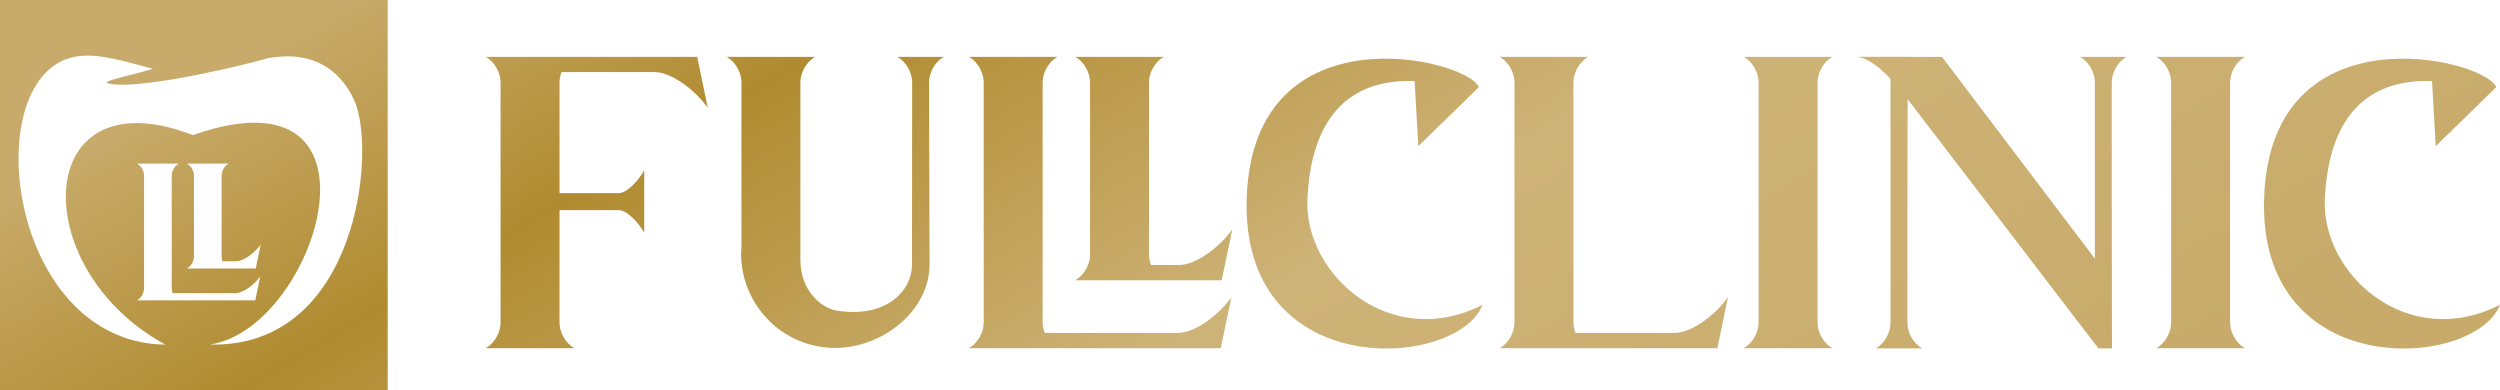 <svg width="141" height="22" viewBox="0 0 141 22" fill="none" xmlns="http://www.w3.org/2000/svg">
<path fill-rule="evenodd" clip-rule="evenodd" d="M0 0H21.866V22H0V0ZM119.103 11.421V4.668C119.095 4.18 119.368 3.529 119.941 3.206C118.274 3.206 118.979 3.206 117.312 3.206C117.885 3.529 118.158 4.18 118.15 4.668V11.421V14.587L109.529 3.207L104.629 3.203C105.198 3.204 105.863 3.639 106.625 4.446V11.435V18.188C106.633 18.676 106.36 19.327 105.787 19.65C107.454 19.65 106.749 19.65 108.417 19.65C107.844 19.327 107.57 18.676 107.578 18.188V11.435C107.578 9.491 107.585 7.539 107.589 5.591L107.603 5.61L118.353 19.65H119.116C119.116 16.912 119.103 14.16 119.103 11.421V11.421ZM124.115 19.637C124.904 19.637 125.76 19.637 126.616 19.637C126.044 19.314 125.771 18.663 125.778 18.175V11.421V4.668C125.771 4.18 126.044 3.529 126.616 3.206C125.76 3.206 124.904 3.206 124.115 3.206C123.327 3.206 122.471 3.206 121.614 3.206C122.187 3.529 122.46 4.18 122.452 4.668V11.421V18.175C122.46 18.663 122.187 19.314 121.614 19.637C122.471 19.637 123.327 19.637 124.115 19.637ZM137.167 4.571L137.375 8.244L140.791 4.912C140.088 3.285 128.144 0.452 127.701 11.051C127.257 21.65 139.578 20.837 141 17.19C135.802 19.84 130.917 15.485 131.12 11.205C131.267 8.089 132.394 4.41 137.167 4.571V4.571ZM39.321 3.206C39.52 4.166 39.72 5.126 39.92 6.086C39.307 5.189 37.965 4.096 36.947 4.065H31.672C31.592 4.272 31.553 4.482 31.557 4.668V10.894H34.882C35.366 10.902 36.013 10.181 36.334 9.605C36.334 11.283 36.334 11.451 36.334 13.129C36.013 12.553 35.366 11.846 34.882 11.853H31.557V18.175C31.549 18.663 31.822 19.314 32.395 19.637C31.538 19.637 30.682 19.637 29.894 19.637C29.106 19.637 28.249 19.637 27.393 19.637C27.966 19.314 28.239 18.663 28.232 18.175V4.668C28.239 4.18 27.966 3.529 27.393 3.206C31.486 3.206 35.227 3.206 39.321 3.206V3.206ZM68.904 15.806C69.104 14.847 69.304 13.887 69.504 12.927C68.891 13.823 67.548 14.916 66.531 14.947H64.919C64.839 14.741 64.801 14.531 64.804 14.345V4.668C64.797 4.18 65.069 3.529 65.642 3.206C64.786 3.206 63.929 3.206 63.141 3.206C62.353 3.206 61.497 3.206 60.64 3.206C61.213 3.529 61.486 4.18 61.479 4.668V14.345C61.486 14.832 61.213 15.483 60.64 15.806C64.733 15.806 64.811 15.806 68.904 15.806ZM68.852 19.637C69.052 18.677 69.252 17.717 69.452 16.757C68.839 17.654 67.496 18.747 66.479 18.777H58.922C58.842 18.572 58.803 18.361 58.806 18.175V4.668C58.799 4.18 59.072 3.529 59.645 3.206C58.788 3.206 57.932 3.206 57.144 3.206C56.355 3.206 55.499 3.206 54.643 3.206C55.215 3.529 55.488 4.18 55.481 4.668V18.175C55.488 18.663 55.215 19.314 54.643 19.637C58.736 19.637 64.759 19.637 68.852 19.637V19.637ZM96.858 19.637C97.058 18.677 97.258 17.717 97.458 16.757C96.845 17.654 95.502 18.747 94.485 18.777H88.858C88.777 18.572 88.74 18.361 88.742 18.175V4.668C88.735 4.18 89.008 3.529 89.581 3.206C88.725 3.206 87.868 3.206 87.079 3.206C86.292 3.206 85.435 3.206 84.578 3.206C85.151 3.529 85.424 4.18 85.417 4.668V18.175C85.424 18.663 85.151 19.314 84.578 19.637C88.671 19.637 92.765 19.637 96.858 19.637V19.637ZM100.848 19.637C101.636 19.637 102.493 19.637 103.349 19.637C102.776 19.314 102.503 18.663 102.51 18.175V11.421V4.668C102.503 4.18 102.776 3.529 103.349 3.206C102.493 3.206 101.636 3.206 100.848 3.206C100.06 3.206 99.203 3.206 98.347 3.206C98.92 3.529 99.193 4.18 99.185 4.668V11.421V18.175C99.193 18.663 98.92 19.314 98.347 19.637C99.203 19.637 100.06 19.637 100.848 19.637ZM79.784 4.571L79.993 8.244L83.409 4.912C82.705 3.285 70.762 0.452 70.319 11.051C69.875 21.649 82.196 20.837 83.617 17.19C78.42 19.84 73.534 15.485 73.737 11.205C73.885 8.09 75.011 4.41 79.784 4.571V4.571ZM52.397 4.668C52.39 4.18 52.663 3.529 53.236 3.206C51.568 3.206 52.273 3.206 50.606 3.206C51.179 3.529 51.453 4.18 51.445 4.668L51.437 14.953C51.434 16.343 50.039 17.988 47.149 17.512C46.462 17.399 45.139 16.518 45.142 14.652V4.668C45.134 4.18 45.408 3.529 45.98 3.206C45.124 3.206 44.268 3.206 43.479 3.206C42.692 3.206 41.835 3.206 40.978 3.206C41.551 3.529 41.824 4.18 41.817 4.668V14.009C41.804 14.098 41.797 14.191 41.797 14.291C41.797 17.236 44.17 19.623 47.097 19.623C49.794 19.623 52.45 17.512 52.427 14.868L52.397 4.668V4.668ZM4.312 3.184C-1.325 4.097 0.329 19.319 9.326 19.437C6.96 18.148 5.339 16.265 4.468 14.351C3.257 11.687 3.5 8.96 5.21 7.684C6.394 6.802 8.28 6.613 10.874 7.619C13.79 6.596 15.685 6.778 16.793 7.637C18.314 8.818 18.346 11.279 17.491 13.653C16.493 16.425 14.283 19.079 11.823 19.432C20.159 19.65 21.27 8.494 19.976 5.65C19.305 4.174 17.961 3.002 15.74 3.198C15.516 3.218 15.29 3.25 15.062 3.291C13.923 3.64 8.601 4.914 6.534 4.766C5.171 4.669 6.781 4.422 8.628 3.882C7.179 3.513 5.604 2.976 4.312 3.184V3.184ZM14.422 15.14C14.516 14.69 14.61 14.239 14.704 13.789C14.416 14.21 13.786 14.722 13.309 14.737H12.553C12.515 14.64 12.498 14.541 12.499 14.454V9.914C12.495 9.686 12.623 9.381 12.892 9.228C12.491 9.228 12.089 9.228 11.719 9.228C11.349 9.228 10.947 9.228 10.546 9.228C10.814 9.381 10.943 9.686 10.939 9.914V14.454C10.943 14.683 10.814 14.988 10.546 15.14C12.466 15.14 12.502 15.14 14.422 15.14V15.14ZM14.398 16.937C14.491 16.487 14.585 16.036 14.679 15.586C14.392 16.006 13.761 16.519 13.284 16.534H9.739C9.702 16.437 9.684 16.338 9.685 16.251V9.914C9.682 9.686 9.81 9.381 10.079 9.228C9.677 9.228 9.275 9.228 8.905 9.228C8.536 9.228 8.134 9.228 7.732 9.228C8 9.381 8.129 9.686 8.125 9.914V16.251C8.129 16.48 8 16.785 7.732 16.937C9.652 16.937 12.478 16.937 14.398 16.937V16.937Z" fill="url(#paint0_linear)"/>
<defs>
<linearGradient id="paint0_linear" x1="52.273" y1="-19.445" x2="87.681" y2="41.347" gradientUnits="userSpaceOnUse">
<stop stop-color="#C8AB6B"/>
<stop offset="0.231" stop-color="#B08B30"/>
<stop offset="0.58" stop-color="#CEB378"/>
<stop offset="1" stop-color="#C8AB6A"/>
</linearGradient>
</defs>
</svg>
